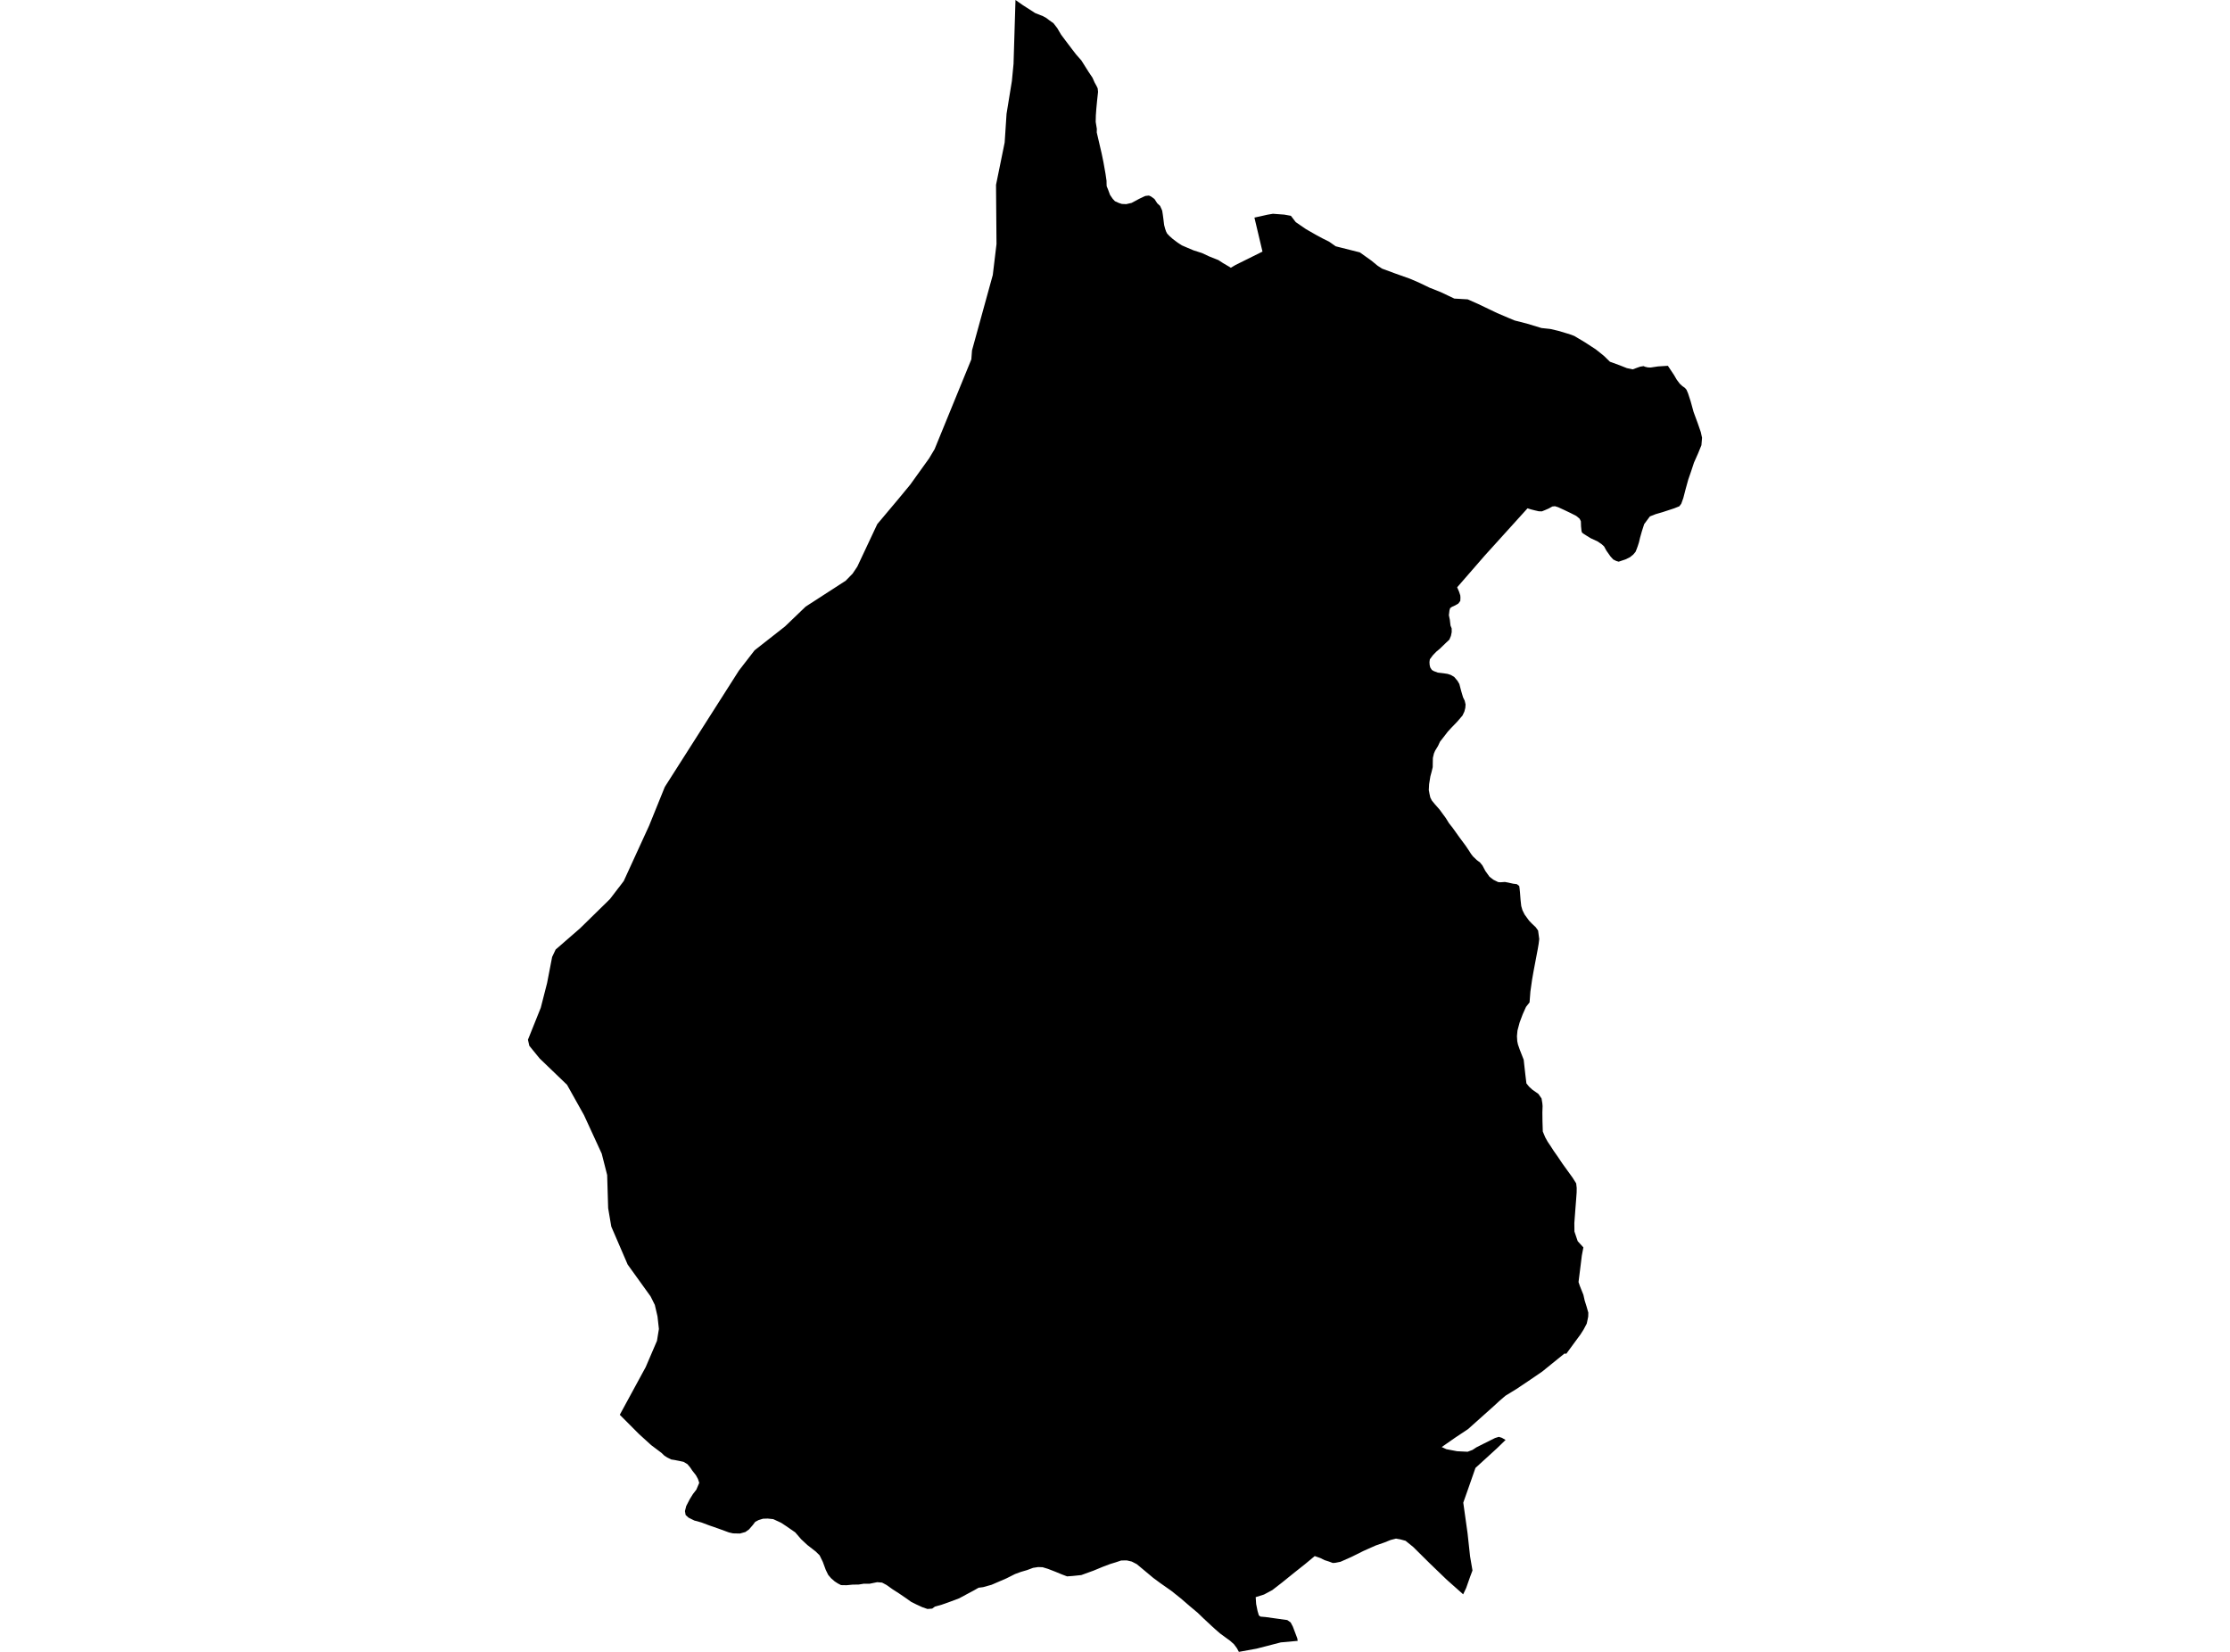 <?xml version='1.0'?>
<svg  baseProfile = 'tiny' width = '540' height = '400' stroke-linecap = 'round' stroke-linejoin = 'round' version='1.1' xmlns='http://www.w3.org/2000/svg'>
<path id='1090201001' title='1090201001'  d='M 150.079 342.598 156.286 331.171 156.312 331.146 159.086 324.685 159.555 321.809 159.213 318.756 158.858 317.223 158.567 315.982 158.022 314.892 158.022 314.879 157.528 313.904 154.893 310.243 151.992 306.214 148.026 297.017 147.266 292.557 147.025 284.525 145.708 279.356 141.413 270.02 137.309 262.684 130.67 256.299 128.174 253.234 127.845 251.764 130.949 244.024 132.482 238.031 133.698 231.735 134.559 229.911 134.572 229.911 140.463 224.793 147.697 217.711 149.838 214.911 149.851 214.911 151.041 213.34 157.173 199.962 160.986 190.549 178.925 162.387 182.726 157.471 190.073 151.707 195.09 146.893 204.782 140.622 206.454 138.912 207.594 137.214 212.434 126.915 217.501 120.884 220.39 117.388 220.402 117.375 224.988 110.99 226.318 108.76 235.212 87.021 235.288 85.995 235.377 84.842 240.406 66.586 241.306 59.087 241.204 46.735 241.204 46.671 241.191 44.758 243.282 34.509 243.738 27.554 245.03 19.624 245.435 15.43 245.448 14.936 245.904 0 247.64 1.216 250.693 3.18 252.543 3.902 253.353 4.345 254.114 4.928 255.089 5.612 256.014 6.803 256.951 8.399 258.003 9.806 259.51 11.795 260.549 13.15 261.854 14.632 263.628 17.445 264.54 18.8 265.059 19.966 265.528 20.815 265.807 21.397 265.895 22.259 265.667 24.349 265.477 26.351 265.363 27.922 265.325 29.505 265.604 31.216 265.579 32.052 266.237 34.889 266.769 37.17 267.2 39.26 267.707 42.111 267.948 43.77 267.96 44.556 267.986 45.088 268.328 45.924 268.796 47.191 269.443 48.141 269.987 48.724 270.912 49.142 271.647 49.382 272.711 49.433 274.029 49.129 274.877 48.673 275.84 48.154 276.79 47.697 277.36 47.444 277.715 47.406 278.209 47.355 278.691 47.558 279.552 48.179 280.224 49.218 280.908 49.851 281.186 50.447 281.427 51.004 281.579 51.979 281.706 52.93 281.896 54.475 282.137 55.387 282.365 56.046 282.631 56.566 283.226 57.186 283.936 57.82 285.152 58.745 286.191 59.416 287.394 59.935 289.016 60.619 291.068 61.278 292.804 62.089 295.033 62.976 296.161 63.711 297.567 64.534 298.048 64.838 299.176 64.167 305.713 60.924 303.762 52.689 305.282 52.36 306.904 51.992 308.247 51.764 310.983 51.967 312.592 52.258 313.77 53.791 316.253 55.489 318.686 56.882 320.307 57.756 321.84 58.517 323.449 59.644 329.289 61.114 332.076 63.103 333.609 64.357 334.686 65.054 337.803 66.206 341.401 67.486 343.453 68.36 346.202 69.678 348.888 70.742 352.169 72.3 355.412 72.49 357.958 73.618 362.532 75.809 365.332 77 366.788 77.608 369.728 78.356 373.275 79.432 375.416 79.66 377.367 80.117 379.356 80.712 379.939 80.877 381.231 81.358 383.777 82.878 386.412 84.589 388.376 86.159 389.845 87.591 392.24 88.465 393.937 89.137 395.356 89.441 396.598 88.985 397.193 88.782 397.599 88.719 397.991 88.655 398.384 88.82 399.043 88.972 399.702 88.997 401.475 88.731 402.653 88.655 403.882 88.579 405.365 90.809 406.023 91.936 406.771 92.925 407.392 93.495 408 93.925 408.38 94.356 408.76 95.23 409.393 97.169 410.103 99.753 411.116 102.502 411.851 104.63 412.155 105.999 412.003 107.81 411.167 109.85 410.204 112.016 409.52 114.094 408.823 116.108 408.164 118.49 407.62 120.593 407.125 121.974 406.657 122.595 405.39 123.101 402.603 124.013 400.905 124.508 399.524 125.052 398.143 126.915 397.573 128.688 397.143 130.208 396.877 131.336 396.585 132.248 396.294 133.034 396.04 133.642 395.483 134.3 394.71 134.921 393.595 135.466 392.721 135.757 391.974 136.011 391.391 135.846 390.656 135.479 389.985 134.744 389.009 133.363 388.427 132.311 387.831 131.767 386.868 131.108 385.221 130.348 384.208 129.727 383.498 129.271 383.106 128.992 382.966 128.574 382.852 127.447 382.814 126.23 382.51 125.61 381.687 124.926 380.293 124.216 378.646 123.431 377.316 122.823 376.556 122.582 375.91 122.645 375.01 123.139 374.136 123.519 373.376 123.823 372.641 123.811 371.653 123.583 370.754 123.355 369.892 123.089 359.529 134.541 352.853 142.218 353.309 143.257 353.613 144.182 353.651 144.739 353.613 145.512 353.132 146.158 352.359 146.602 351.624 146.931 351.155 147.26 350.991 147.818 350.851 148.971 351.079 150.073 351.244 151.479 351.523 152.163 351.535 153.063 351.345 153.987 350.965 154.887 350.091 155.71 348.647 157.104 347.811 157.801 346.987 158.65 346.24 159.65 346.151 160.309 346.189 160.993 346.329 161.601 346.721 162.222 347.215 162.513 348.153 162.868 349.546 163.033 350.547 163.185 351.32 163.438 352.131 163.907 352.942 164.87 353.385 165.63 353.841 167.366 354.285 168.86 354.677 169.659 354.893 170.583 354.829 171.407 354.601 172.306 354.145 173.269 352.84 174.789 351.434 176.246 350.585 177.171 349.61 178.438 348.698 179.603 348.216 180.642 347.519 181.782 347.228 182.454 346.975 183.531 346.949 184.785 346.937 185.773 346.671 186.875 346.367 188.003 346.063 189.878 345.987 191.335 346.075 191.765 346.151 192.209 346.354 193.121 346.721 193.843 347.481 194.768 348.09 195.452 348.647 196.098 349.141 196.782 350.104 198.087 350.877 199.341 351.776 200.481 353.322 202.648 354.918 204.801 355.754 206.043 356.21 206.765 356.679 207.373 357.578 208.235 357.971 208.539 358.339 208.792 358.972 209.565 359.694 210.92 360.695 212.314 361.645 213.036 362.773 213.593 363.317 213.644 364.407 213.568 365.154 213.707 366.408 213.986 367.308 214.1 367.878 214.531 367.967 215.114 368.068 216.102 368.207 217.913 368.372 219.396 368.663 220.397 369.183 221.448 370.26 222.93 371.045 223.741 371.869 224.514 372.451 225.325 372.578 226.262 372.73 227.39 372.591 228.53 372.388 229.733 371.337 235.282 370.994 237.246 370.589 240.109 370.386 242.731 369.525 243.821 368.727 245.607 367.979 247.596 367.46 249.547 367.333 250.915 367.409 252.119 367.574 252.917 368.005 254.158 368.968 256.616 369.107 257.896 369.36 260.163 369.626 262.342 370.247 263.115 371.045 263.85 372.527 264.889 373.288 265.991 373.478 267.119 373.541 267.828 373.49 269.386 373.516 271.591 373.592 273.998 374.174 275.391 374.757 276.443 375.53 277.595 376.214 278.66 377.177 280.028 378.342 281.763 380.813 285.184 381.674 286.552 381.801 287.654 381.788 288.769 381.661 290.505 381.484 292.773 381.231 296.168 381.256 298.22 382.042 300.551 383.422 302.059 383.042 304.048 382.738 306.518 382.472 308.634 382.244 310.445 382.548 311.345 382.916 312.27 383.422 313.536 383.739 314.943 384.183 316.349 384.613 317.856 384.588 318.819 384.436 319.567 384.233 320.517 383.473 321.948 382.726 323.127 381.484 324.812 379.292 327.801 378.836 327.763 373.44 332.134 369.968 334.503 367.245 336.327 364.571 337.962 363.102 339.216 361.772 340.445 355.475 346.07 352.422 348.097 349.116 350.402 350.243 350.922 352.84 351.416 355.387 351.542 356.565 351.099 357.528 350.466 359.137 349.655 360.885 348.781 362.038 348.211 362.95 347.932 363.672 348.16 364.584 348.679 362.468 350.732 357.287 355.457 355.475 360.639 354.335 363.869 355.374 371.28 355.982 376.88 356.565 380.288 355.982 381.846 355.032 384.544 354.31 386.064 350.332 382.53 346.215 378.565 342.211 374.599 340.362 373.104 339.107 372.762 338.043 372.572 336.751 372.902 335.206 373.523 333.153 374.232 330.138 375.575 327.237 377.019 324.602 378.185 323.335 378.438 322.74 378.476 321.827 378.134 320.763 377.792 319.737 377.285 318.369 376.804 315.987 378.78 313.555 380.706 310.4 383.252 308.095 385.038 306.08 386.115 304.066 386.749 304.18 388.421 304.522 390.106 304.839 391.17 305.232 391.461 306.422 391.563 311.718 392.297 312.529 392.868 313.061 393.868 314.15 396.744 314.239 397.34 313.897 397.365 310.147 397.707 304.307 399.215 299.999 400 299.543 399.151 298.809 398.15 297.871 397.314 296.756 396.503 295.426 395.528 294.387 394.628 293.374 393.704 291.575 392.031 290.042 390.549 288.104 388.928 285.963 387.078 283.631 385.216 280.996 383.366 279.261 382.087 277.322 380.465 275.283 378.767 274.067 378.134 272.876 377.855 271.508 377.868 270.228 378.299 268.822 378.729 267.074 379.388 264.806 380.326 261.841 381.402 259.776 381.618 258.396 381.719 257.154 381.25 255.558 380.592 253.797 379.908 252.467 379.502 251.39 379.464 250.161 379.654 248.704 380.199 247.222 380.63 245.778 381.162 243.738 382.188 242.015 382.935 240.102 383.759 238.062 384.329 236.973 384.468 235.883 385.089 233.92 386.14 232.247 387.04 230.056 387.863 228.016 388.586 226.382 389.042 225.736 389.523 224.583 389.612 223.341 389.181 222.036 388.586 220.656 387.901 219.287 386.926 217.628 385.798 216.146 384.848 214.689 383.809 213.599 383.227 212.421 383.125 210.559 383.505 209.203 383.493 207.936 383.695 206.441 383.721 204.997 383.86 203.667 383.835 202.881 383.429 202.121 382.935 201.247 382.175 200.55 381.352 199.955 380.136 199.246 378.21 198.473 376.626 197.561 375.727 196.687 375.043 195.496 374.118 194.013 372.737 192.569 371.065 190.352 369.532 189.161 368.746 187.248 367.86 185.905 367.72 184.753 367.758 183.688 368.088 182.878 368.518 182.27 369.317 181.37 370.355 180.496 370.976 179.178 371.344 177.519 371.306 176.505 371.077 175.441 370.685 173.984 370.153 171.717 369.367 169.867 368.67 168.119 368.189 166.738 367.505 166.028 366.859 165.864 365.909 166.168 364.692 167.017 363.046 167.802 361.779 168.625 360.715 169.322 359.068 169.018 358.143 168.524 357.231 167.637 356.103 167.105 355.305 166.459 354.545 165.522 353.987 164.533 353.772 163.317 353.531 162.557 353.417 161.594 352.949 160.885 352.493 160.175 351.808 157.68 349.933 154.741 347.26 150.091 342.598 150.079 342.598 Z' />
</svg>